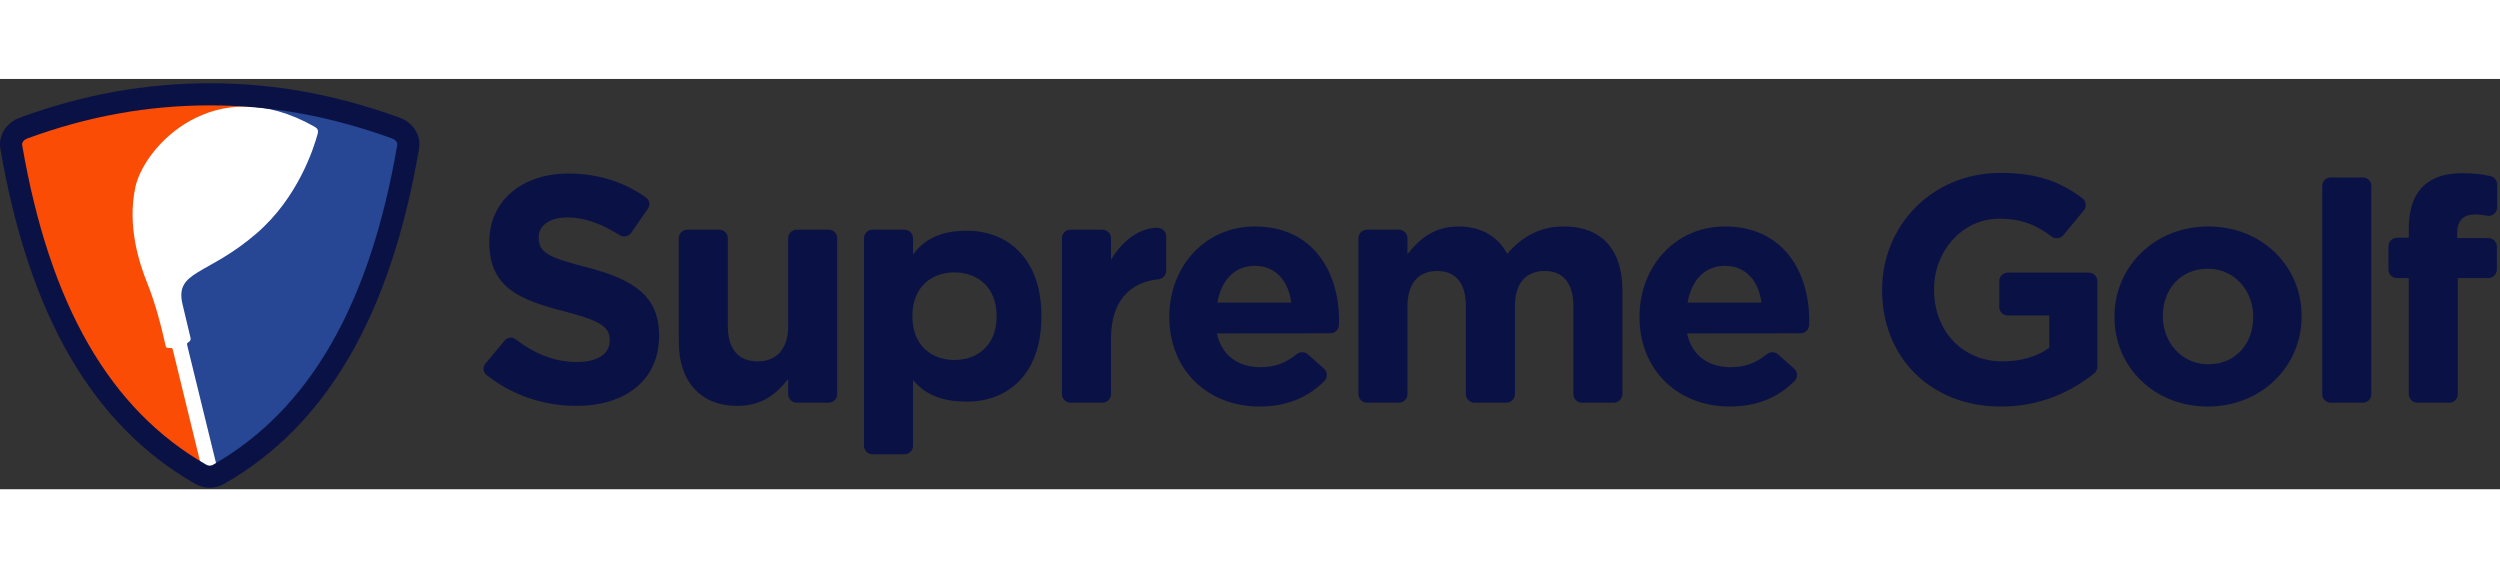 <svg xmlns="http://www.w3.org/2000/svg" width="176" height="40" viewBox="0 0 585 96">
  <rect x="0" y="0" width="585" height="96" fill="#333333" stroke="none"/>
  <g fill="#000000" fill-rule="evenodd">
    <path fill="#FB4C06" d="M60.274 3.444s-25.44-4.007-54.75 7.381L2.59 13.718l10.63 41.594 12.498 18.217L45.44 91.926l4.395 1.367-12.987-61.219 23.426-28.63z" transform="translate(0 .66)"/>
    <path fill="#274693" d="M61.898 3.605L91.003 10.252 95.043 12.774 94.728 19.519 84.447 53.486 68.502 78.091 52.721 91.536 48.272 88.606 38.167 35.296z" transform="translate(0 .66)"/>
    <path fill="#FFF" d="M74.338 12.161c-.957 3.541-4.662 14.998-14.294 23.311C48.52 45.42 40.826 44.147 42.716 52.08c1.182 4.957 1.684 7.056 1.874 7.866.08.335-.05.684-.33.884l-.072.052c-.29.202-.522.194-.37.815l7.238 29.591c.118.484-.185.953-.674 1.045-1.065.203-2.669.17-3.152-1.81l-6.79-27.816c-.126-.41-.213-.46-.502-.434-.128.011-.539.033-.709.003-.224-.039-.4-.212-.453-.433l-.833-3.547s-1.415-6.068-3.459-11.12c-2.045-5.052-4.663-13.453-2.85-22.339 1.972-9.66 18.573-27.578 41.901-14.364 1.034.585.93 1.083.803 1.69" transform="translate(0 .66)"/>
    <path fill="#0A1245" d="M49.072 5.518c-14.547.02-28.5 2.552-42.658 7.737-.699.256-1.346.845-1.22 1.583 6.442 37.44 20.543 61.903 43.107 74.785.474.27 1.066.272 1.543 0C72.41 76.74 86.508 52.279 92.95 14.839c.129-.744-.513-1.33-1.206-1.58-14.597-5.261-28.154-7.72-42.67-7.741m0 89.482c-1.156 0-2.31-.294-3.339-.881C21.742 80.422 6.813 54.776.092 15.716c-.54-3.133 1.327-6.145 4.543-7.322C19.37 2.997 33.904.362 49.068.34h.009c15.13.02 29.246 2.578 44.422 8.049 3.224 1.163 5.096 4.175 4.553 7.327-6.72 39.059-21.65 64.705-45.642 78.402-1.028.587-2.183.88-3.337.88M113.573 65.966l4.535-5.432c.63-.756 1.745-.884 2.528-.29 4.349 3.291 8.947 5.328 14.407 5.328 4.758 0 7.627-1.889 7.627-4.985v-.15c0-2.945-1.813-4.456-10.647-6.721-10.647-2.72-17.52-5.663-17.52-16.16v-.152c0-9.59 7.703-15.934 18.502-15.934 7.008 0 13.082 2.003 18.157 5.607.833.59 1.046 1.737.468 2.577l-3.923 5.688c-.607.879-1.8 1.123-2.702.553-4.135-2.613-8.202-4.155-12.153-4.155-4.454 0-6.796 2.04-6.796 4.607v.15c0 3.474 2.266 4.608 11.404 6.949 10.722 2.794 16.763 6.645 16.763 15.858v.15c0 10.497-8.004 16.387-19.407 16.387-7.397 0-14.859-2.385-20.954-7.217-.825-.653-.962-1.852-.288-2.658M158.83 60.814V36.61c0-1.104.895-1.999 1.998-1.999h7.481c1.104 0 2 .895 2 2v20.58c0 5.436 2.567 8.23 6.947 8.23s7.174-2.794 7.174-8.23V36.61c0-1.105.894-2 1.998-2h7.481c1.104 0 2 .895 2 2v36.477c0 1.104-.896 2-2 2h-7.48c-1.105 0-1.999-.896-1.999-2v-3.536c-2.643 3.398-6.04 6.29-11.857 6.29-8.683 0-13.743-5.739-13.743-15.027M233.211 54.923v-.15c0-6.72-4.53-10.177-9.893-10.177-5.36 0-9.817 3.457-9.817 10.178v.15c0 6.721 4.456 10.176 9.817 10.176 5.362 0 9.893-3.38 9.893-10.176M204.176 34.61h7.474c1.106 0 2.002.896 2.002 2v3.814c2.794-3.775 6.646-5.57 12.612-5.57 9.44 0 17.426 6.4 17.426 19.919v.15c0 13.518-7.836 19.917-17.426 19.917-6.117 0-9.893-1.793-12.612-5.04v15.367c0 1.105-.896 2.001-2.002 2.001h-7.474c-1.106 0-2.002-.895-2.002-2.001V36.61c0-1.104.896-2 2.002-2M272.887 44.222c0 1.042-.804 1.881-1.841 1.991-6.623.701-11.073 5.054-11.073 13.921V73.09c0 1.103-.895 1.997-1.997 1.997h-7.483c-1.103 0-1.998-.894-1.998-1.997V36.607c0-1.103.895-1.997 1.998-1.997h7.483c1.102 0 1.997.894 1.997 1.997v5.028c4.058-6.78 9.127-7.476 10.7-7.476 1.188 0 2.214.805 2.214 1.992v8.071zM302.164 51.676c-.68-5.135-3.7-8.608-8.534-8.608-4.757 0-7.854 3.398-8.76 8.608h17.294zm-28.545 3.398v-.15c0-11.555 8.231-21.069 20.011-21.069 13.517 0 19.71 10.496 19.71 21.974 0 .351-.01.724-.03 1.111-.049 1.066-.929 1.91-1.997 1.91l-26.566.027c1.133 5.211 5.032 7.903 10.167 7.903 3.327 0 5.864-.902 8.538-3.045.763-.612 1.853-.6 2.584.046l3.765 3.332c.844.748.921 2.063.132 2.87-3.683 3.761-8.687 6.01-15.17 6.01-12.158 0-21.144-8.534-21.144-20.919zM319.874 34.61h7.471c1.106 0 2.004.897 2.004 2.004v3.735c2.642-3.398 6.116-6.494 11.931-6.494 5.286 0 9.288 2.341 11.403 6.419 3.55-4.153 7.778-6.419 13.291-6.419 8.533 0 13.668 5.135 13.668 14.876v24.352c0 1.106-.898 2.004-2.004 2.004h-7.47c-1.107 0-2.005-.898-2.005-2.004V52.507c0-5.437-2.416-8.231-6.72-8.231-4.305 0-6.948 2.794-6.948 8.231v20.576c0 1.106-.897 2.004-2.004 2.004h-7.47c-1.107 0-2.004-.898-2.004-2.004V52.507c0-5.437-2.416-8.231-6.72-8.231-4.306 0-6.948 2.794-6.948 8.231v20.576c0 1.106-.898 2.004-2.004 2.004h-7.47c-1.107 0-2.005-.898-2.005-2.004V36.614c0-1.107.898-2.004 2.004-2.004M440.412 48.807v-.15c0-15.029 11.705-27.338 27.715-27.338 8.59 0 14.101 2.092 19.148 5.944.902.688 1.046 1.997.322 2.87l-4.779 5.763c-.686.828-1.9.954-2.758.306-3.51-2.655-6.956-4.16-12.31-4.16-8.459 0-15.18 7.476-15.18 16.463v.151c0 9.666 6.646 16.764 16.01 16.764 4.228 0 8.005-1.057 10.95-3.172v-7.55h-9.706c-1.104 0-2-.897-2-2v-6.044c0-1.105.896-2 2-2h18.957c1.105 0 2 .895 2 2v20.01c0 .6-.262 1.173-.728 1.55-5.37 4.328-12.61 7.78-21.85 7.78-16.463 0-27.79-11.555-27.79-27.187M527.254 55.075v-.151c0-5.966-4.305-11.176-10.647-11.176-6.57 0-10.498 5.059-10.498 11.025v.15c0 5.966 4.305 11.177 10.648 11.177 6.57 0 10.497-5.06 10.497-11.025m-32.472 0v-.151c0-11.63 9.364-21.07 21.975-21.07 12.536 0 21.824 9.289 21.824 20.919v.15c0 11.63-9.364 21.07-21.974 21.07-12.537 0-21.825-9.288-21.825-20.918M545.412 22.384h7.48c1.104 0 2 .855 2 1.911v48.88c0 1.056-.896 1.911-2 1.911h-7.48c-1.104 0-1.999-.855-1.999-1.91v-48.88c0-1.057.895-1.912 2-1.912M563.65 45.93h-2.755c-1.105 0-2.002-.897-2.002-2.003v-5.435c0-1.106.897-2.002 2.002-2.002h2.756v-2.117c0-4.456 1.133-7.703 3.247-9.817s5.21-3.172 9.288-3.172c2.782 0 4.853.267 6.62.698.902.22 1.536 1.022 1.536 1.95v5.344c0 1.263-1.155 2.216-2.391 1.96-.88-.184-1.8-.286-2.82-.286-2.642 0-4.153 1.36-4.153 4.38v1.135h7.286c1.106 0 2.002.896 2.002 2.002v5.36c0 1.106-.896 2.002-2.002 2.002h-7.134v27.155c0 1.106-.897 2.002-2.002 2.002h-7.475c-1.106 0-2.002-.896-2.002-2.002V45.93zM412.187 51.676c-.68-5.135-3.701-8.608-8.534-8.608-4.757 0-7.854 3.398-8.76 8.608h17.294zm-28.545 3.398v-.15c0-11.555 8.23-21.069 20.01-21.069 13.518 0 19.71 10.496 19.71 21.974 0 .351-.01.724-.03 1.111-.048 1.066-.928 1.91-1.996 1.91l-26.566.027c1.133 5.211 5.032 7.903 10.167 7.903 3.327 0 5.864-.902 8.538-3.045.763-.612 1.853-.6 2.584.046l3.765 3.332c.844.748.92 2.063.132 2.87-3.683 3.761-8.687 6.01-15.17 6.01-12.158 0-21.144-8.534-21.144-20.919z" transform="translate(0 .66)"/>
  </g>
</svg>
